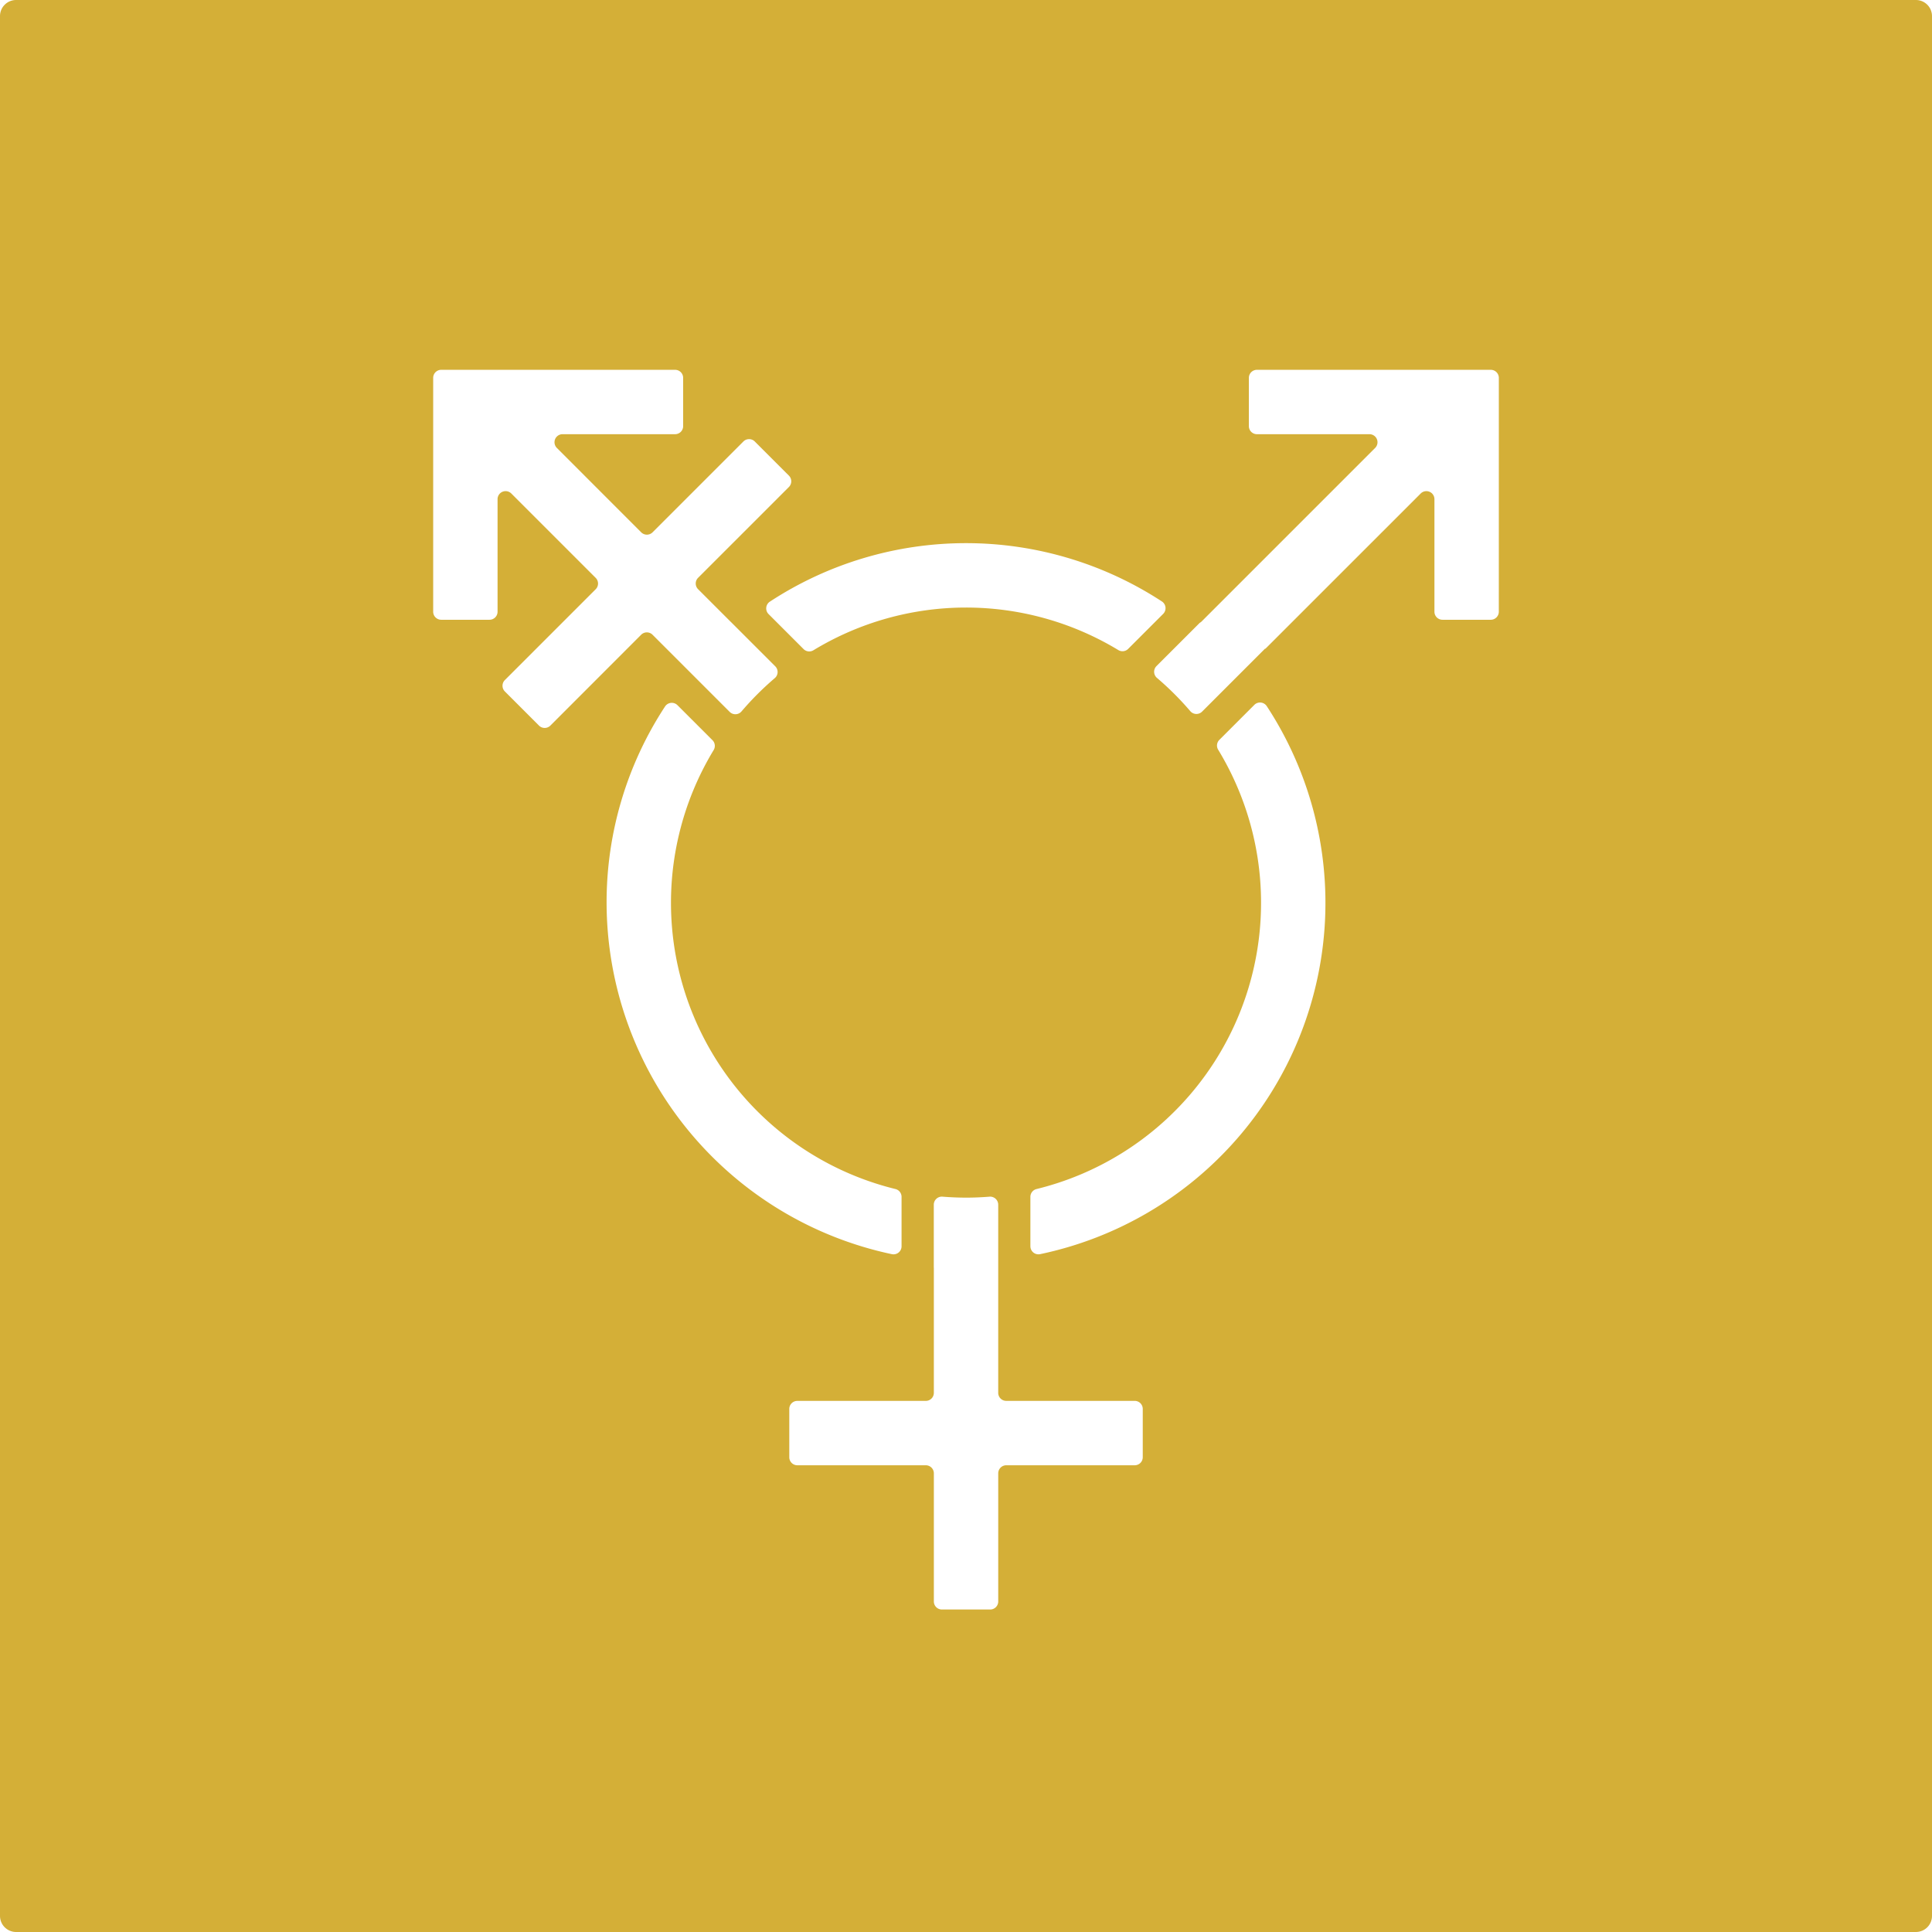 <svg xmlns="http://www.w3.org/2000/svg" width="120mm" height="120mm" viewBox="0 0 340.158 340.157">
  <g id="Schilder">
      <g id="D-07-M">
        <path fill="#D4AF37" stroke="none" d="M337.323,0H2.835A2.834,2.834,0,0,0,0,2.834V337.323a2.834,2.834,0,0,0,2.835,2.834H337.323a2.834,2.834,0,0,0,2.835-2.834V2.834A2.834,2.834,0,0,0,337.323,0ZM204.791,108.085l-6.164,6.164a1.414,1.414,0,0,1-1.737.2,51.763,51.763,0,0,0-53.668.035,1.413,1.413,0,0,1-1.738-.2l-6.162-6.162a1.418,1.418,0,0,1,.21-2.184,63.059,63.059,0,0,1,69.047-.038A1.417,1.417,0,0,1,204.791,108.085ZM94.9,127.751l-6.013-6.014a1.418,1.418,0,0,1,0-2l15.991-15.991a1.417,1.417,0,0,0,0-2.005L90.023,86.886a1.418,1.418,0,0,0-2.42,1V107.7a1.417,1.417,0,0,1-1.417,1.418h-8.5a1.418,1.418,0,0,1-1.418-1.418V66.528a1.417,1.417,0,0,1,1.418-1.417h41.176a1.416,1.416,0,0,1,1.417,1.417v8.5a1.416,1.416,0,0,1-1.417,1.417H99.043a1.418,1.418,0,0,0-1,2.42L112.892,93.72a1.419,1.419,0,0,0,2.005,0l15.991-15.991a1.416,1.416,0,0,1,2,0l6.013,6.012a1.418,1.418,0,0,1,0,2l-15.992,15.991a1.419,1.419,0,0,0,0,2.005l5.726,5.726c.009.009.021.012.03.021l7.835,7.834a1.419,1.419,0,0,1-.1,2.087,52.388,52.388,0,0,0-5.836,5.837,1.418,1.418,0,0,1-2.087.1l-13.227-13.227v0l-.36-.36a1.417,1.417,0,0,0-2.005,0L96.9,127.751A1.417,1.417,0,0,1,94.9,127.751Zm11.9,31.165a62.866,62.866,0,0,1,10.3-34.543,1.416,1.416,0,0,1,2.183-.21l6.163,6.162a1.415,1.415,0,0,1,.2,1.739,51.89,51.89,0,0,0,32,77.28,1.415,1.415,0,0,1,1.087,1.37v8.711a1.416,1.416,0,0,1-1.693,1.393A63.368,63.368,0,0,1,106.8,158.916Zm94.4,97.649a1.418,1.418,0,0,1-1.418,1.418H177.172a1.418,1.418,0,0,0-1.418,1.417v22.561a1.416,1.416,0,0,1-1.417,1.417h-8.5a1.416,1.416,0,0,1-1.417-1.417V259.4A1.418,1.418,0,0,0,163,257.983H140.383a1.417,1.417,0,0,1-1.417-1.418v-8.5a1.416,1.416,0,0,1,1.417-1.417H163a1.418,1.418,0,0,0,1.418-1.418V223.21c0-.018-.009-.033-.01-.051V212.1a1.418,1.418,0,0,1,1.546-1.407q2.046.166,4.133.17c1.387,0,2.76-.059,4.119-.168a1.417,1.417,0,0,1,1.545,1.407v20.387h0v12.738a1.418,1.418,0,0,0,1.418,1.418h22.614a1.417,1.417,0,0,1,1.418,1.417Zm-19.785-37.137v-8.71a1.416,1.416,0,0,1,1.087-1.371,51.888,51.888,0,0,0,31.981-77.34,1.413,1.413,0,0,1,.2-1.74l6.159-6.16a1.417,1.417,0,0,1,2.183.209,63.2,63.2,0,0,1-39.918,96.5A1.414,1.414,0,0,1,181.419,219.428ZM263.89,107.7a1.418,1.418,0,0,1-1.418,1.418h-8.5a1.417,1.417,0,0,1-1.417-1.418V87.888a1.418,1.418,0,0,0-2.42-1L222.788,114.23l-.041-.042-11.105,11.106a1.418,1.418,0,0,1-2.086-.1,52.55,52.55,0,0,0-5.843-5.829,1.419,1.419,0,0,1-.1-2.088l7.627-7.626a1.357,1.357,0,0,0,.282-.193l30.593-30.592a1.418,1.418,0,0,0-1-2.42H221.3a1.416,1.416,0,0,1-1.417-1.417v-8.5a1.416,1.416,0,0,1,1.417-1.417h41.175a1.417,1.417,0,0,1,1.418,1.417Z"/>
      </g>
    </g>
</svg>
